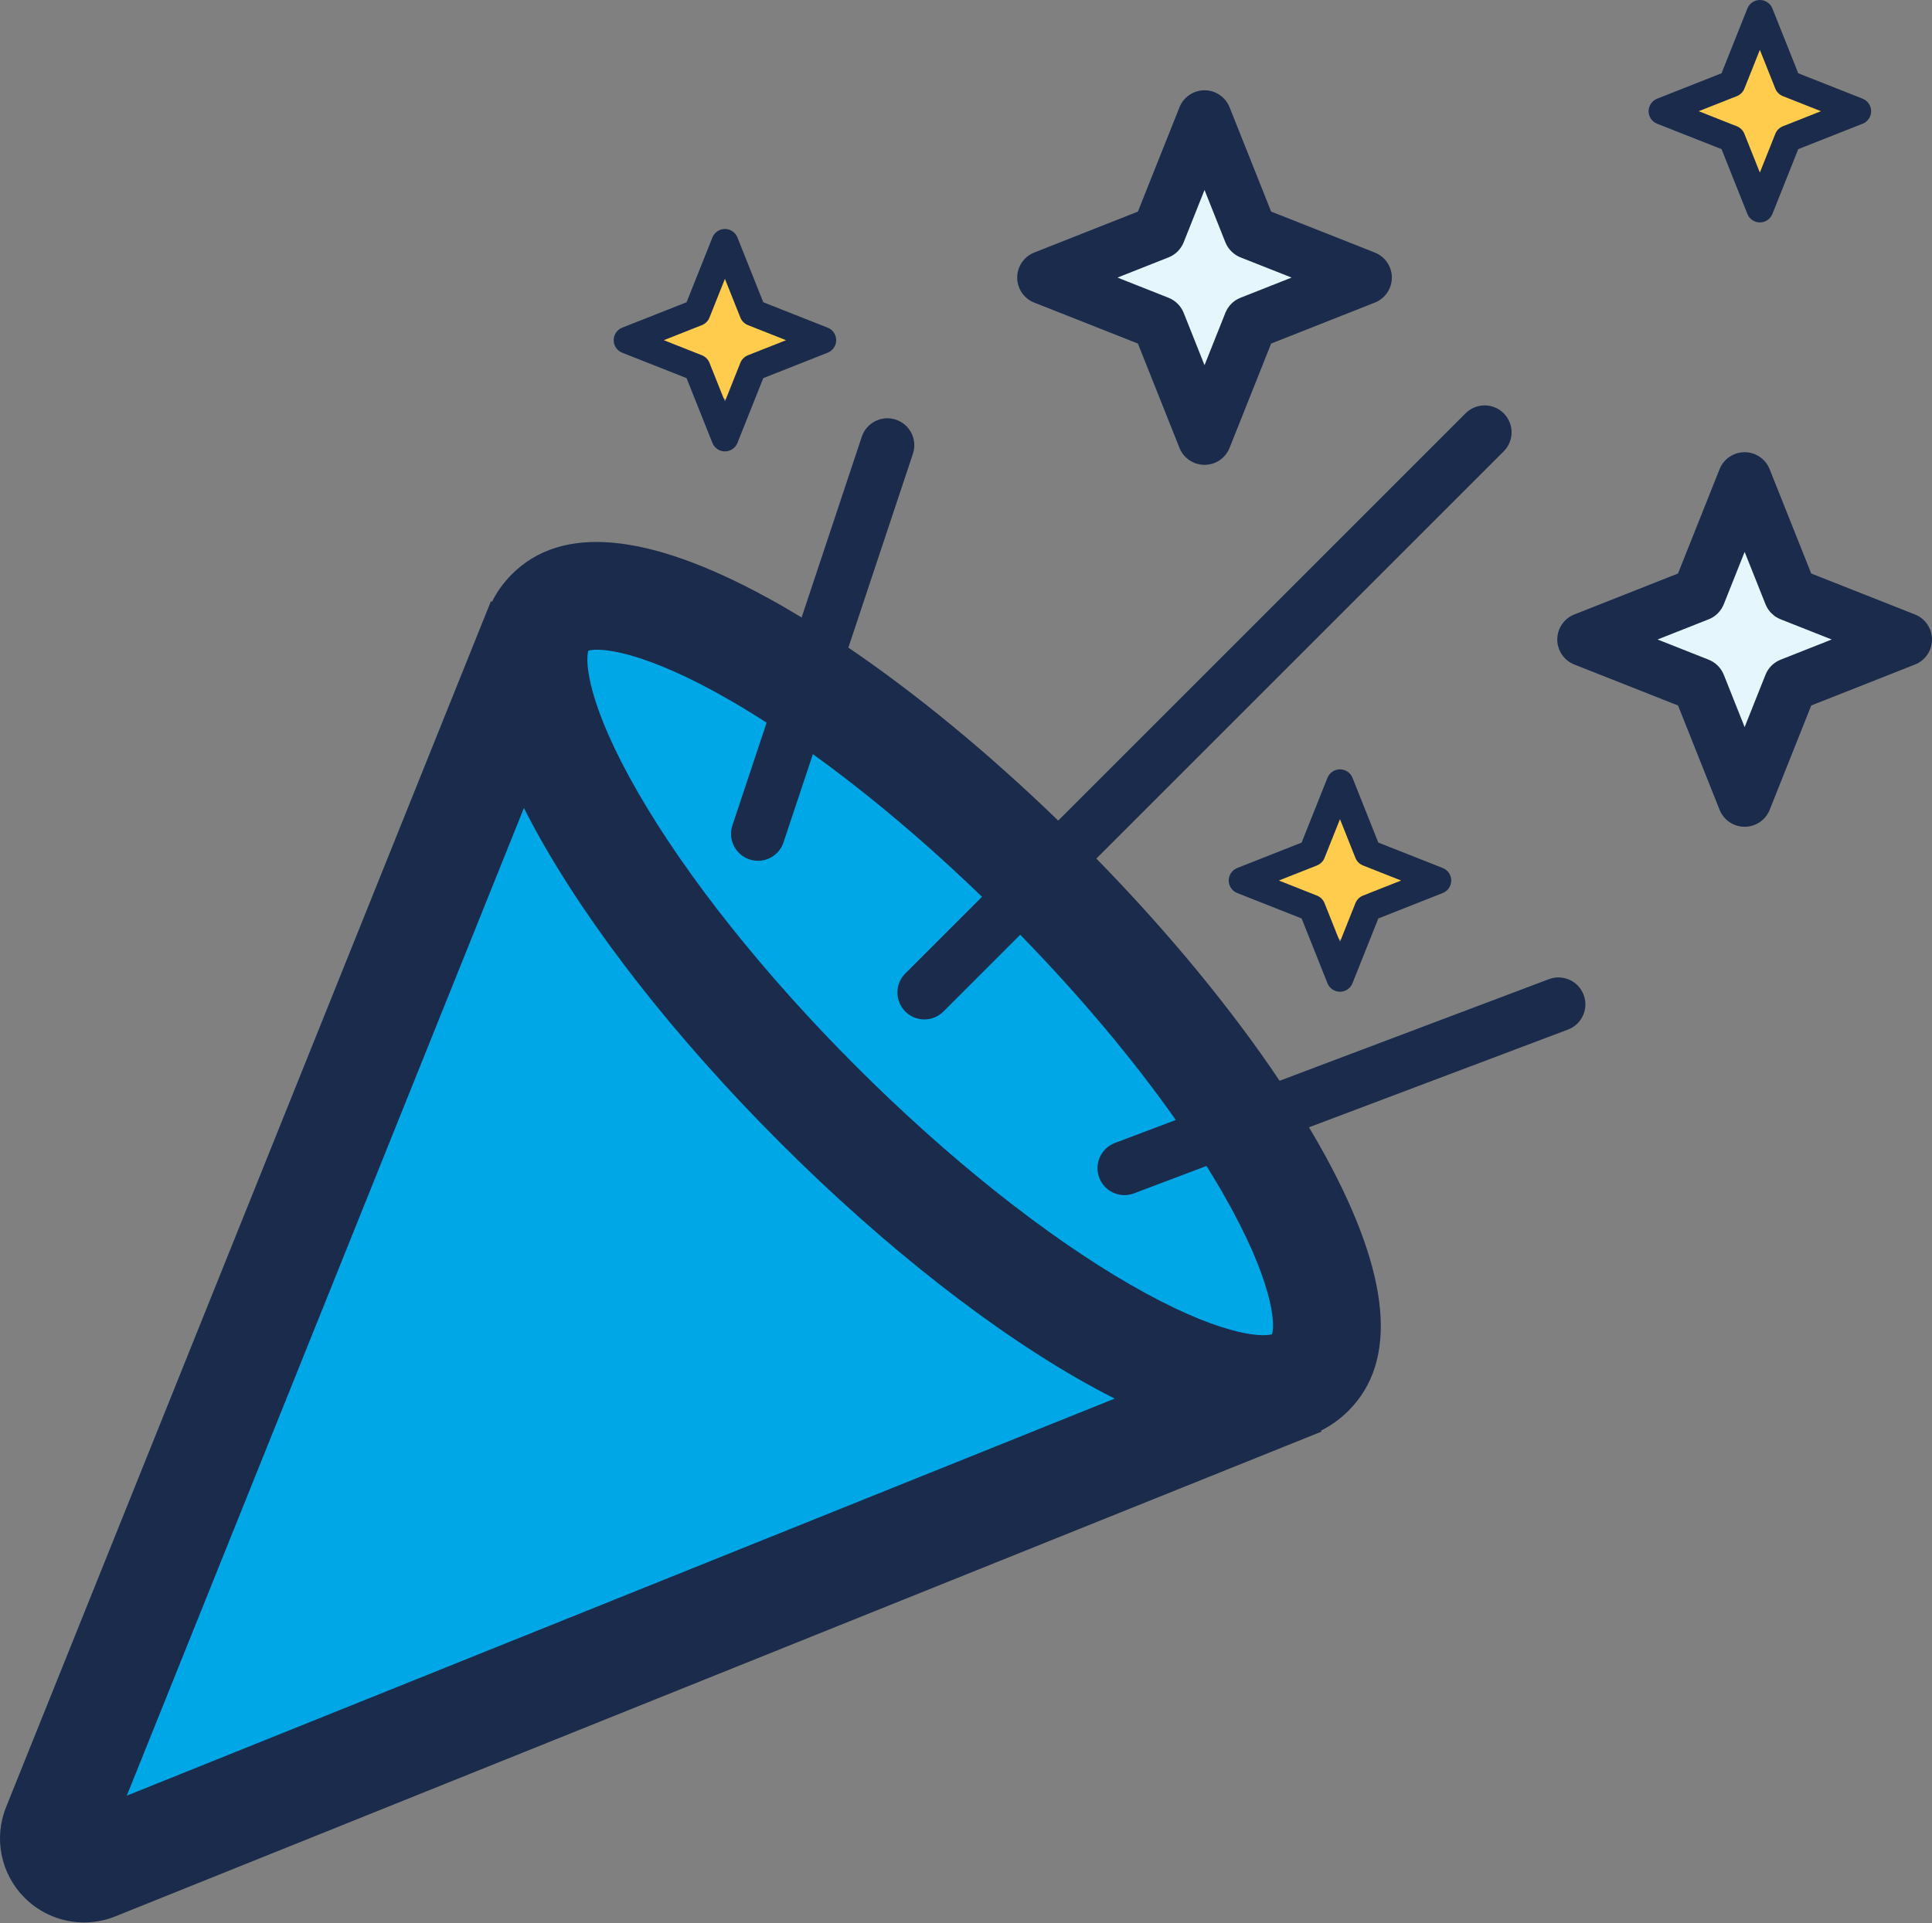 <svg width="233" height="232" viewBox="0 0 233 232" fill="none" xmlns="http://www.w3.org/2000/svg">
<rect x="0" y="0" width="233" height="232" fill="#808080" stroke="none"/>
<path d="M84.242 36.084C84.96 32.044 86.401 29.387 87.556 29.456C88.603 29.521 89.541 31.845 89.987 34.76C90.134 35.716 90.281 36.677 90.428 37.633C92.712 38.736 94.992 39.843 97.276 40.947C95.287 41.903 93.301 42.863 91.311 43.819C90.355 45.589 89.394 47.354 88.438 49.123C86.894 47.652 85.345 46.177 83.801 44.706C81.59 43.603 79.384 42.495 77.173 41.392C79.531 39.623 81.884 37.858 84.242 36.089V36.084Z" fill="#FFCC4D"/>
<path d="M158.621 101.474C159.339 97.433 160.78 94.777 161.935 94.846C162.982 94.911 163.92 97.234 164.366 100.15C164.513 101.106 164.66 102.066 164.807 103.022C167.091 104.125 169.371 105.233 171.656 106.336C169.665 107.292 167.68 108.253 165.69 109.209C164.734 110.978 163.773 112.743 162.817 114.512C161.273 113.042 159.724 111.566 158.18 110.096C155.969 108.992 153.763 107.885 151.552 106.782C153.91 105.012 156.263 103.247 158.621 101.478V101.474Z" fill="#FFCC4D"/>
<path d="M209.258 8.912C209.976 4.871 211.417 2.215 212.572 2.284C213.619 2.349 214.558 4.672 215.003 7.588C215.151 8.544 215.298 9.505 215.445 10.461C217.729 11.564 220.009 12.671 222.293 13.774C220.303 14.73 218.317 15.691 216.327 16.647C215.371 18.416 214.411 20.181 213.455 21.951C211.91 20.48 210.362 19.005 208.817 17.534C206.606 16.431 204.4 15.323 202.189 14.22C204.547 12.451 206.901 10.686 209.258 8.916V8.912Z" fill="#FFCC4D"/>
<path d="M142.264 28.868C143.93 24.092 142.342 21.436 147.585 21.457C148.879 21.462 149.532 24.745 149.506 28.379C149.497 29.573 153.538 28.262 153.529 29.456C156.09 31.243 156.35 30.763 158.907 32.55C156.302 33.324 151.95 38.87 149.346 39.649C147.836 41.609 146.331 43.573 144.821 45.532C143.229 43.439 141.637 41.349 140.045 39.255C137.574 37.481 135.104 35.708 132.634 33.934C135.844 32.247 139.054 30.555 142.264 28.868Z" fill="#E6F6FD"/>
<path d="M206.896 72.341C208.562 67.565 206.974 64.909 212.217 64.931C213.511 64.935 214.164 68.219 214.138 71.853C214.129 73.047 218.17 71.736 218.161 72.93C220.722 74.716 220.982 74.236 223.539 76.023C220.934 76.797 216.582 82.343 213.978 83.122C212.468 85.082 210.963 87.046 209.453 89.006C207.861 86.912 206.269 84.822 204.677 82.728C202.207 80.955 199.736 79.181 197.266 77.407C200.476 75.72 203.686 74.029 206.896 72.341Z" fill="#E6F6FD"/>
<path d="M57.952 93.518C40.868 137.259 23.784 180.996 6.7 224.738C55.006 205.889 103.311 187.036 151.617 168.187C154.913 167.966 158.846 167.114 160.896 164.211C169.207 152.444 138.889 118.021 122.459 101.915C105.721 85.51 84.722 64.931 70.325 71.429C62.542 74.941 59.341 85.168 57.952 93.518Z" fill="#00A7E7"/>
<path d="M75.036 42.547L82.801 45.615L85.916 53.428C86.163 54.046 86.76 54.453 87.426 54.453C88.092 54.453 88.689 54.046 88.936 53.428L92.051 45.615L99.816 42.547C100.435 42.301 100.846 41.704 100.846 41.038C100.846 40.371 100.439 39.77 99.816 39.528L92.051 36.461L88.936 28.648C88.689 28.029 88.092 27.622 87.426 27.622C86.76 27.622 86.163 28.029 85.916 28.648L82.801 36.461L75.036 39.528C74.417 39.774 74.011 40.371 74.011 41.038C74.011 41.704 74.417 42.305 75.036 42.547ZM84.649 39.221C85.064 39.056 85.397 38.727 85.561 38.312L87.426 33.636L89.29 38.312C89.455 38.727 89.788 39.056 90.203 39.221L94.798 41.038L90.203 42.855C89.788 43.019 89.455 43.348 89.29 43.763L87.426 48.44L85.561 43.763C85.397 43.348 85.064 43.019 84.649 42.855L80.054 41.038L84.649 39.221Z" fill="#1A2B4C"/>
<path d="M199.853 14.925L207.619 17.992L210.734 25.805C210.98 26.424 211.577 26.831 212.243 26.831C212.91 26.831 213.507 26.424 213.753 25.805L216.868 17.992L224.633 14.925C225.252 14.678 225.659 14.082 225.659 13.415C225.659 12.749 225.252 12.148 224.633 11.905L216.868 8.838L213.753 1.025C213.507 0.407 212.91 -6.10352e-05 212.243 -6.10352e-05C211.577 -6.10352e-05 210.98 0.407 210.734 1.025L207.619 8.838L199.853 11.905C199.235 12.152 198.824 12.749 198.824 13.415C198.824 14.082 199.23 14.683 199.853 14.925ZM209.462 11.598C209.877 11.434 210.21 11.105 210.374 10.69L212.239 6.013L214.104 10.69C214.268 11.105 214.601 11.434 215.016 11.598L219.611 13.415L215.016 15.232C214.601 15.397 214.268 15.725 214.104 16.141L212.239 20.817L210.374 16.141C210.21 15.725 209.877 15.397 209.462 15.232L204.867 13.415L209.462 11.598Z" fill="#1A2B4C"/>
<path d="M166.226 101.642L163.111 93.829C162.865 93.211 162.268 92.808 161.602 92.808C160.935 92.808 160.338 93.215 160.092 93.829L156.977 101.642L149.212 104.709C148.593 104.956 148.186 105.553 148.186 106.219C148.186 106.885 148.593 107.487 149.212 107.729L156.977 110.796L160.092 118.609C160.338 119.228 160.935 119.635 161.602 119.635C162.268 119.635 162.865 119.228 163.111 118.609L166.226 110.796L173.992 107.729C174.61 107.483 175.021 106.885 175.021 106.219C175.021 105.553 174.615 104.952 173.992 104.709L166.226 101.642ZM164.379 108.036C163.964 108.201 163.631 108.529 163.466 108.945L161.602 113.621L159.737 108.945C159.573 108.529 159.24 108.201 158.824 108.036L154.23 106.219L158.824 104.402C159.24 104.238 159.573 103.909 159.737 103.494L161.602 98.817L163.466 103.494C163.631 103.909 163.964 104.238 164.379 104.402L168.973 106.219L164.379 108.036Z" fill="#1A2B4C"/>
<path d="M230.941 74.124L218.434 69.183L213.42 56.599C212.927 55.361 211.733 54.552 210.4 54.552C209.068 54.552 207.874 55.361 207.381 56.599L202.367 69.183L189.864 74.124C188.623 74.613 187.809 75.811 187.809 77.143C187.809 78.476 188.623 79.674 189.864 80.163L202.371 85.103L207.385 97.688C207.878 98.925 209.072 99.734 210.405 99.734C211.737 99.734 212.931 98.925 213.424 97.688L218.438 85.103L230.945 80.163C232.187 79.674 233 78.476 233 77.143C233 75.811 232.187 74.613 230.945 74.124H230.941ZM214.744 79.579C213.909 79.908 213.251 80.565 212.918 81.4L210.405 87.712L207.891 81.4C207.558 80.57 206.901 79.912 206.066 79.579L199.905 77.143L206.066 74.708C206.901 74.379 207.558 73.721 207.891 72.886L210.405 66.575L212.918 72.886C213.251 73.717 213.909 74.375 214.744 74.708L220.904 77.143L214.744 79.579Z" fill="#1A2B4C"/>
<path d="M124.73 36.504L137.232 41.444L142.246 54.029C142.74 55.266 143.934 56.075 145.266 56.075C146.599 56.075 147.793 55.266 148.286 54.029L153.3 41.444L165.802 36.504C167.044 36.015 167.857 34.817 167.857 33.484C167.857 32.152 167.044 30.953 165.802 30.465L153.3 25.524L148.286 12.939C147.793 11.702 146.599 10.893 145.266 10.893C143.934 10.893 142.74 11.702 142.246 12.939L137.232 25.524L124.73 30.465C123.488 30.953 122.675 32.152 122.675 33.484C122.675 34.817 123.488 36.015 124.73 36.504ZM140.927 31.049C141.762 30.72 142.419 30.062 142.753 29.227L145.266 22.915L147.78 29.227C148.113 30.058 148.77 30.715 149.605 31.049L155.766 33.484L149.605 35.92C148.77 36.248 148.113 36.906 147.78 37.741L145.266 44.053L142.753 37.741C142.419 36.91 141.762 36.253 140.927 35.92L134.767 33.484L140.927 31.049Z" fill="#1A2B4C"/>
<path d="M186.806 118.116L154.321 130.376C148.502 121.689 140.914 112.47 132.223 103.572L181.346 54.449C182.614 53.181 182.614 51.122 181.346 49.854C180.079 48.587 178.019 48.587 176.752 49.854L127.62 98.99C119.206 90.849 110.536 83.71 102.312 78.121L110.099 54.734C110.666 53.029 109.744 51.191 108.044 50.624C106.344 50.057 104.501 50.979 103.934 52.679L96.675 74.487C95.235 73.613 93.816 72.791 92.423 72.034C78.051 64.208 67.725 63.278 61.733 69.27C60.747 70.256 59.951 71.364 59.336 72.588L59.202 72.536L0.735 217.989C-0.784 221.761 0.094 226.057 2.971 228.934C4.909 230.872 7.496 231.906 10.131 231.906C11.403 231.906 12.688 231.668 13.916 231.171L159.369 172.703L159.317 172.573C160.537 171.963 161.645 171.163 162.631 170.177C168.627 164.181 167.697 153.854 159.867 139.487C159.24 138.336 158.565 137.168 157.864 135.987L189.098 124.199C190.777 123.567 191.625 121.689 190.989 120.011C190.357 118.332 188.48 117.484 186.801 118.12L186.806 118.116ZM63.182 97.468C63.593 98.285 64.03 99.116 64.489 99.959C70.887 111.705 81.391 125.155 94.067 137.83C106.742 150.506 120.192 161.01 131.937 167.408C132.785 167.871 133.616 168.299 134.434 168.714L15.292 216.613L63.187 97.468H63.182ZM147.451 143.9C153.499 154.404 153.815 159.647 153.408 160.949C152.101 161.356 146.863 161.04 136.359 154.992C126.097 149.082 114.339 139.725 103.26 128.646C92.176 117.562 82.819 105.808 76.913 95.547C70.865 85.043 70.55 79.8 70.956 78.497C72.263 78.091 77.502 78.407 88.006 84.454C89.459 85.294 90.947 86.207 92.453 87.176L88.33 99.561C87.763 101.266 88.685 103.104 90.385 103.671C90.727 103.784 91.073 103.84 91.41 103.84C92.769 103.84 94.041 102.979 94.49 101.616L98.034 90.978C104.696 95.772 111.652 101.634 118.431 108.179L109.182 117.428C107.914 118.696 107.914 120.755 109.182 122.023C109.818 122.659 110.649 122.974 111.479 122.974C112.31 122.974 113.14 122.659 113.776 122.023L123.039 112.76C130.272 120.18 136.692 127.841 141.801 135.105L134.46 137.878C132.781 138.509 131.933 140.387 132.569 142.066C133.058 143.368 134.295 144.168 135.61 144.168C135.991 144.168 136.38 144.099 136.757 143.956L145.5 140.655C146.183 141.75 146.845 142.836 147.46 143.9H147.451Z" fill="#1A2B4C"/>
</svg>
